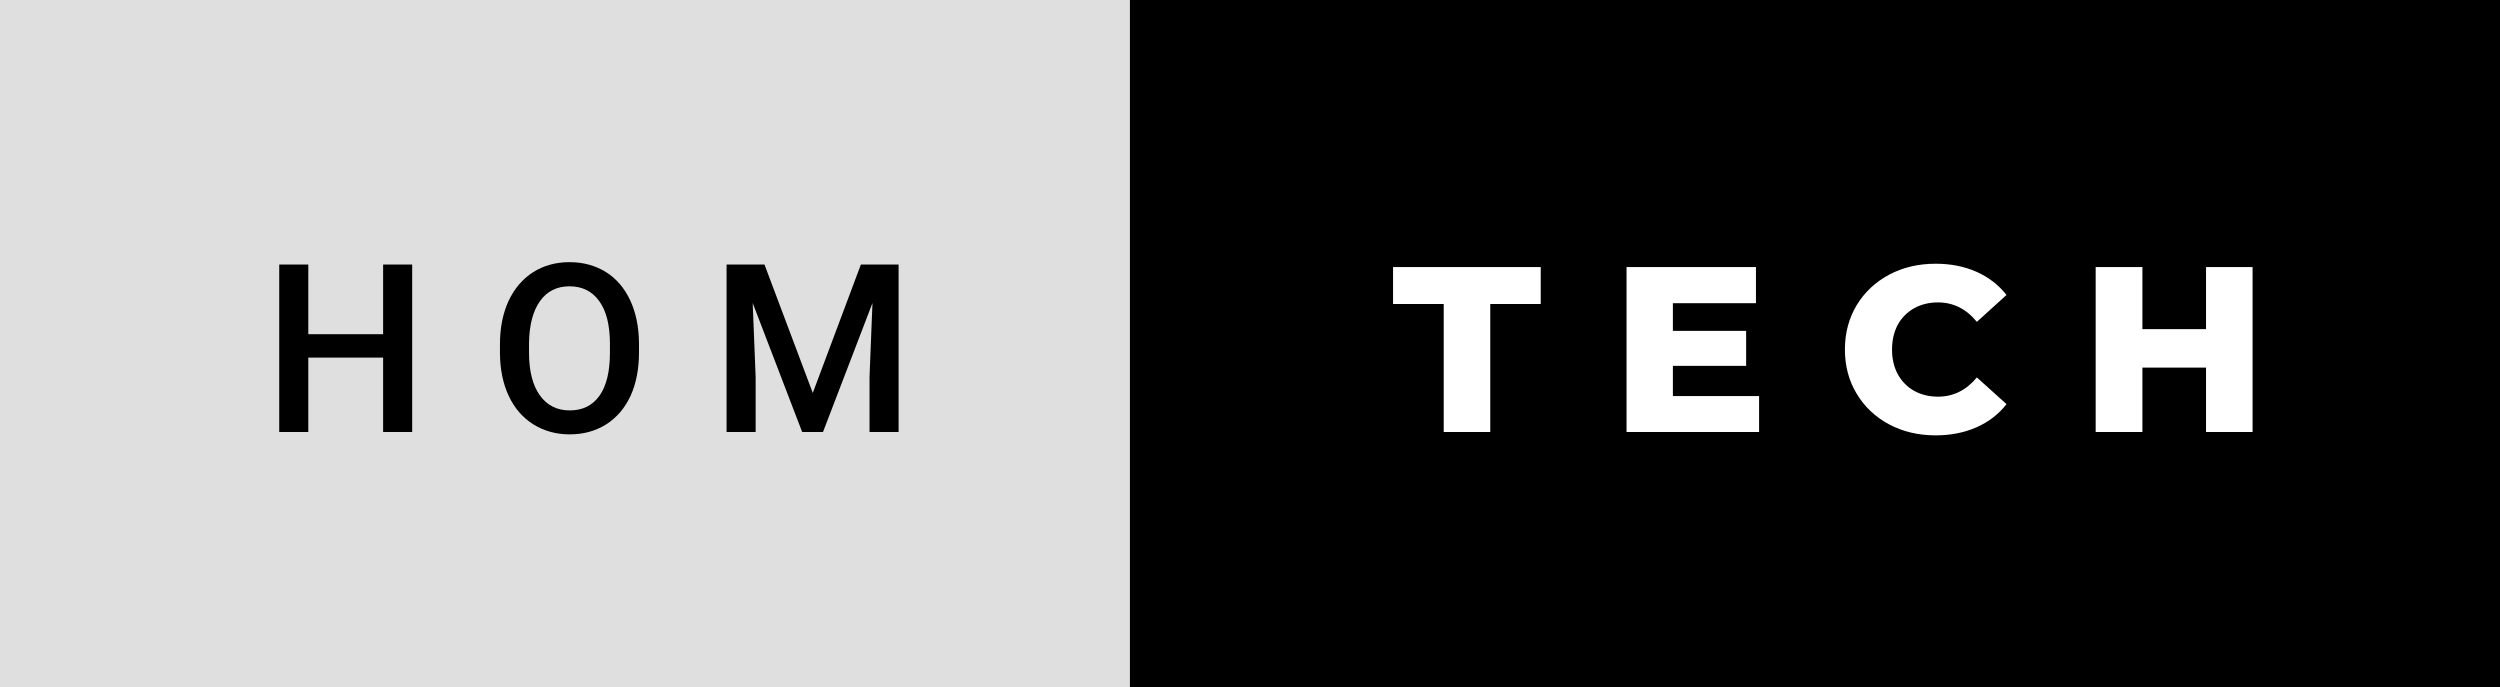 <svg xmlns="http://www.w3.org/2000/svg" width="127.31" height="35" viewBox="0 0 127.31 35"><rect x="0" y="0" width="127.31" height="35" fill="#808080" stroke="none"/><rect class="svg__rect" x="0" y="0" width="59.54" height="35" fill="#DFDFDF"/><rect class="svg__rect" x="57.54" y="0" width="69.77" height="35" fill="#000000"/><path class="svg__text" d="M15.70 22L14.22 22L14.22 13.47L15.70 13.47L15.70 17.02L19.51 17.02L19.51 13.47L20.99 13.47L20.99 22L19.51 22L19.51 18.21L15.70 18.21L15.70 22ZM25.46 18.00L25.46 18.00L25.46 17.52Q25.46 16.28 25.90 15.32Q26.35 14.37 27.15 13.86Q27.96 13.35 29.00 13.35Q30.04 13.35 30.85 13.85Q31.65 14.35 32.09 15.29Q32.53 16.23 32.54 17.48L32.54 17.48L32.54 17.96Q32.54 19.21 32.11 20.16Q31.67 21.10 30.87 21.61Q30.06 22.12 29.01 22.12L29.01 22.12Q27.98 22.12 27.16 21.61Q26.35 21.10 25.91 20.17Q25.47 19.23 25.46 18.00ZM26.94 17.46L26.94 17.96Q26.94 19.36 27.49 20.13Q28.04 20.90 29.01 20.90L29.01 20.90Q30.00 20.90 30.53 20.15Q31.06 19.40 31.06 17.96L31.06 17.96L31.06 17.51Q31.06 16.09 30.52 15.34Q29.98 14.58 29.00 14.58L29.00 14.58Q28.04 14.58 27.50 15.33Q26.96 16.09 26.94 17.46L26.94 17.46ZM38.48 22L37.00 22L37.00 13.47L38.93 13.47L41.39 20.01L43.84 13.47L45.76 13.47L45.76 22L44.28 22L44.28 19.19L44.43 15.43L41.91 22L40.85 22L38.33 15.43L38.48 19.19L38.48 22Z" fill="#000000"/><path class="svg__text" d="M73.52 15.48L70.94 15.48L70.94 13.60L78.46 13.60L78.46 15.48L75.89 15.48L75.89 22L73.52 22L73.52 15.48ZM89.58 22L82.83 22L82.83 13.60L89.42 13.60L89.42 15.44L85.19 15.44L85.19 16.85L88.92 16.85L88.92 18.63L85.19 18.63L85.19 20.17L89.58 20.17L89.58 22ZM93.95 17.80L93.95 17.80Q93.95 16.54 94.55 15.54Q95.15 14.55 96.20 13.99Q97.25 13.43 98.57 13.43L98.57 13.43Q99.72 13.43 100.65 13.84Q101.57 14.25 102.18 15.02L102.18 15.02L100.67 16.39Q99.86 15.40 98.69 15.40L98.69 15.40Q98.01 15.40 97.47 15.70Q96.94 16 96.64 16.54Q96.35 17.09 96.35 17.80L96.35 17.80Q96.35 18.51 96.64 19.05Q96.94 19.60 97.47 19.90Q98.01 20.20 98.69 20.20L98.69 20.20Q99.86 20.20 100.67 19.22L100.67 19.22L102.18 20.58Q101.58 21.35 100.65 21.76Q99.72 22.17 98.57 22.17L98.57 22.17Q97.25 22.17 96.20 21.61Q95.15 21.05 94.55 20.05Q93.95 19.06 93.95 17.80ZM109.10 22L106.72 22L106.72 13.60L109.10 13.60L109.10 16.76L112.34 16.76L112.34 13.60L114.71 13.60L114.71 22L112.34 22L112.34 18.72L109.10 18.72L109.10 22Z" fill="#FFFFFF" x="70.54"/></svg>